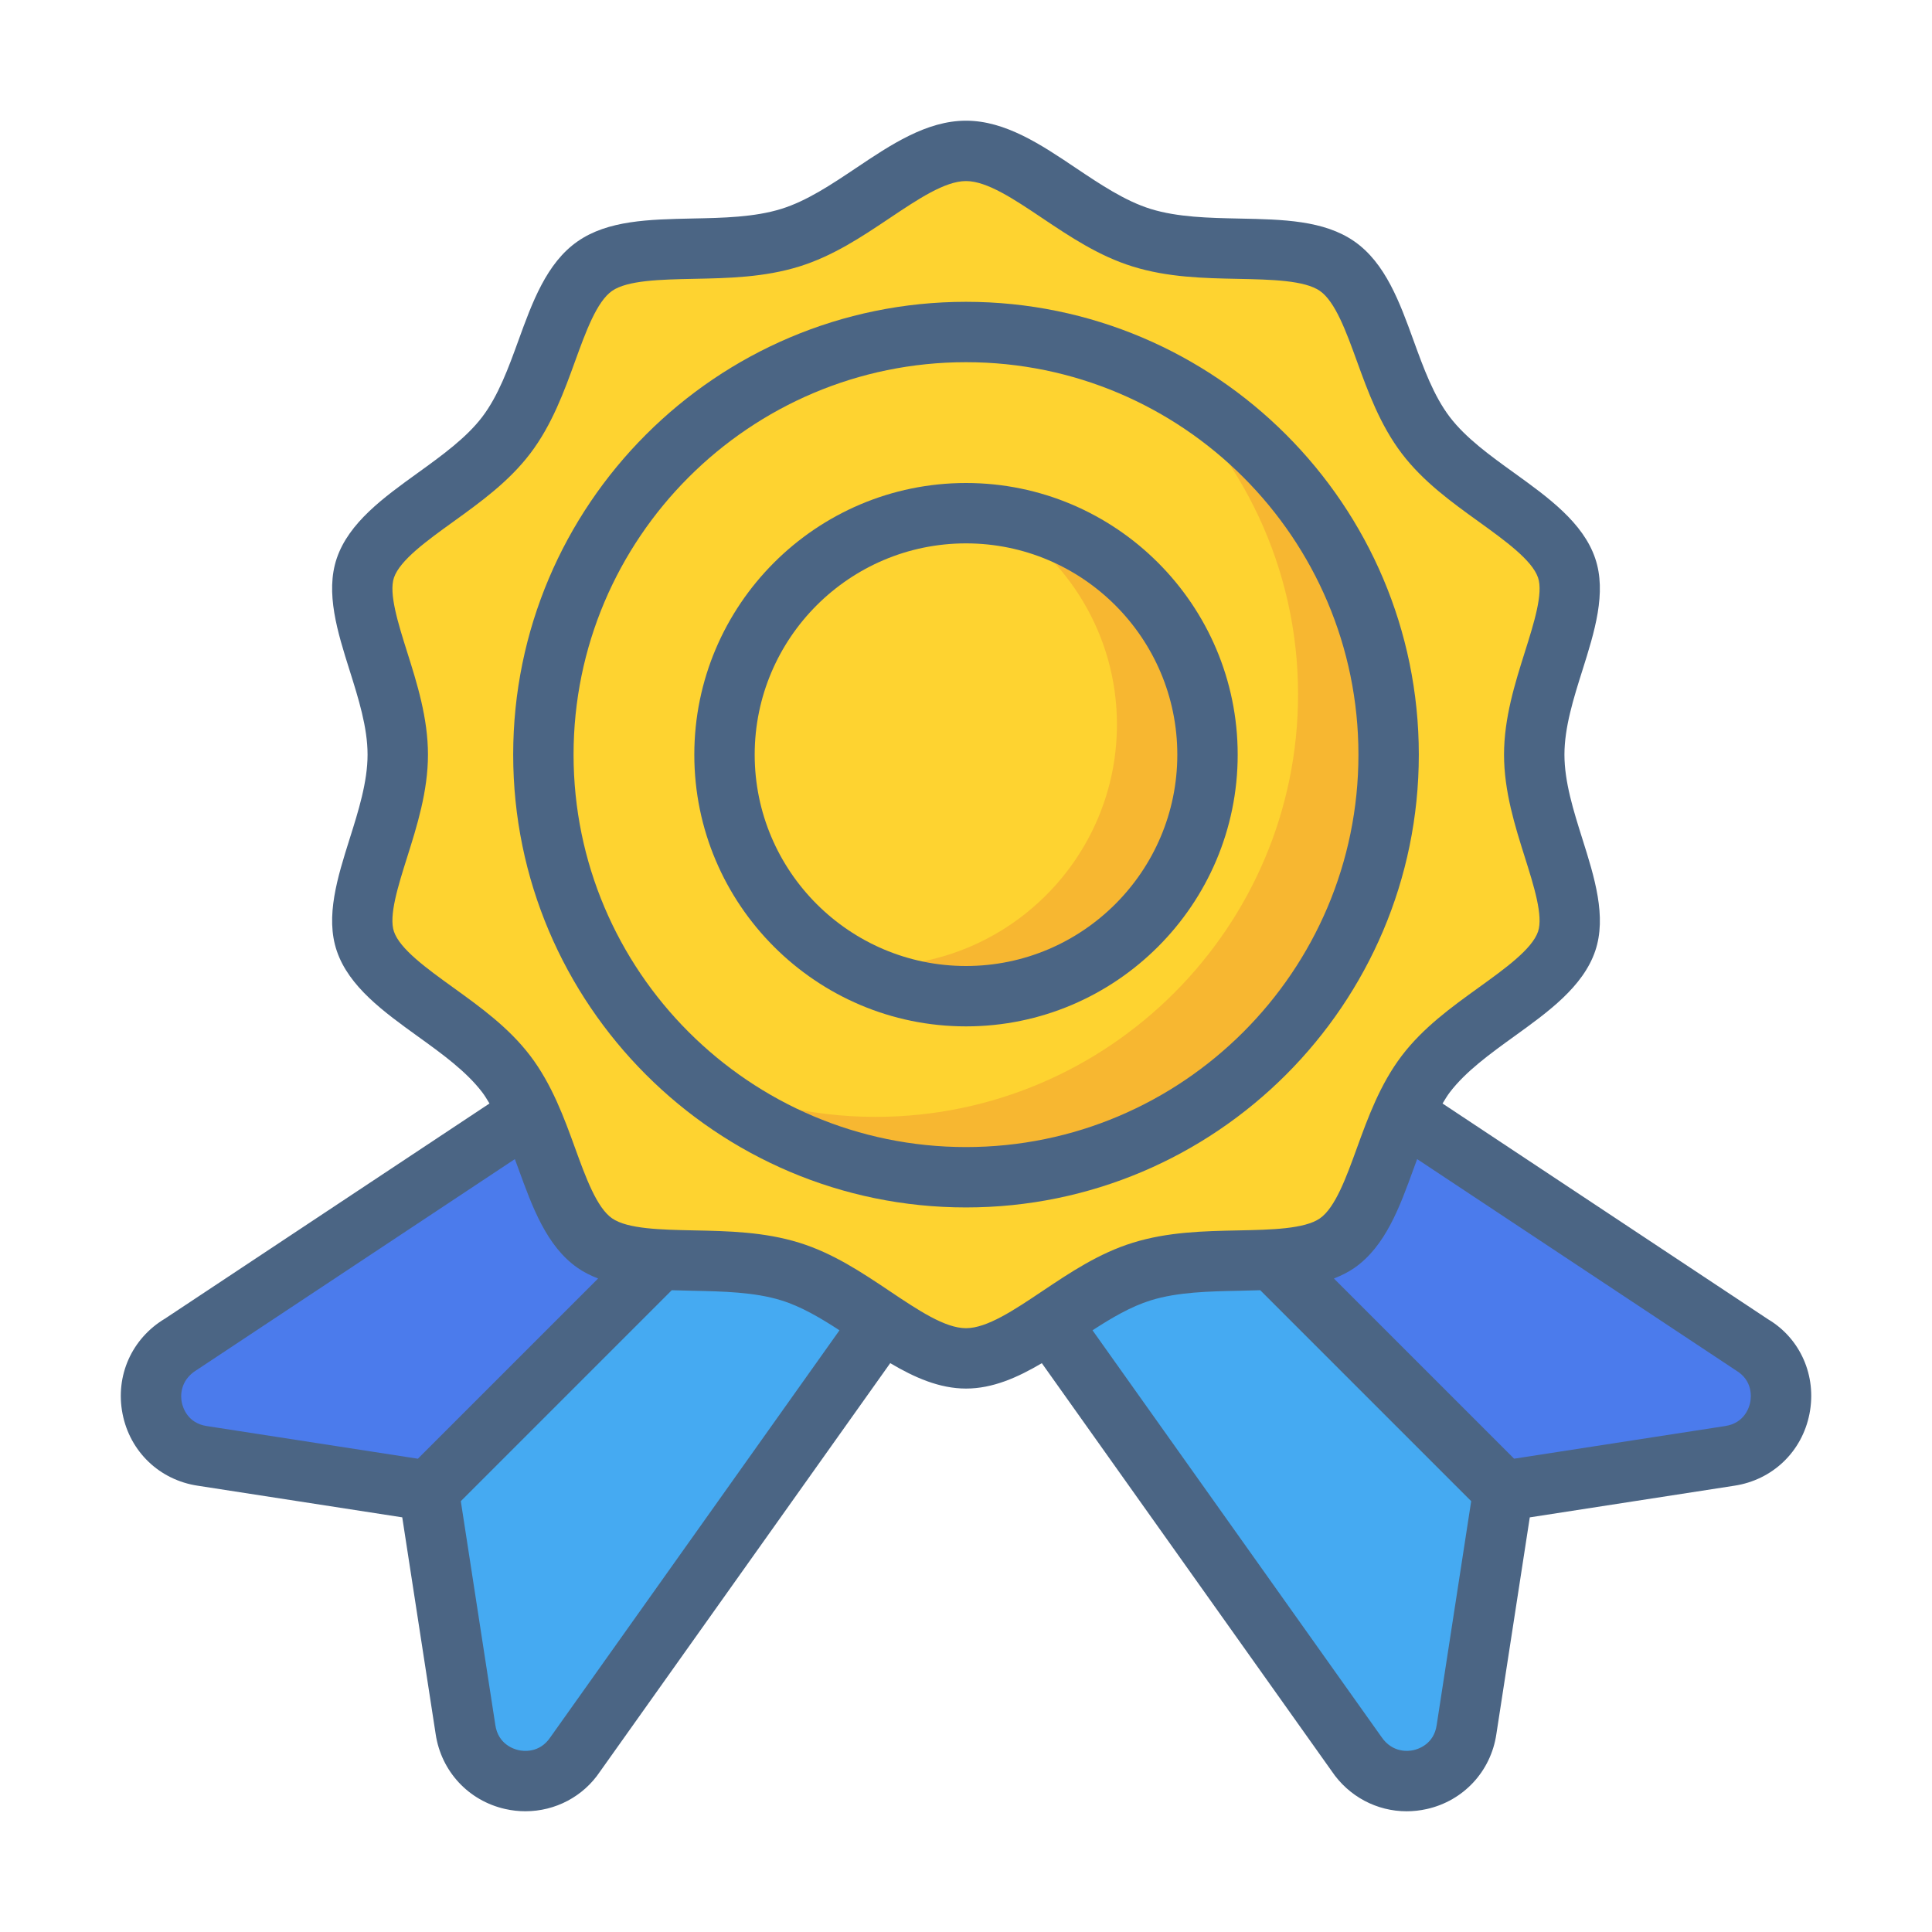 <svg xmlns="http://www.w3.org/2000/svg" enable-background="new 0 0 64 64" viewBox="0 0 64 64"><path fill="#45AAF2" d="M30.148 41.111l-10.94 17.11c-.37.56-.99.89-1.66.89-.15 0-.3-.01-.45-.05-.81-.18-1.41-.83-1.53-1.65l-1.2-7.76-.02-.15-7.5-1.16c-.85-.13-1.49-.74-1.66-1.58-.17-.86.19-1.66.94-2.11l14.02-8.54 4.79 2.39L30.148 41.111zM58.96 46.648c-.17.84-.81 1.45-1.66 1.58l-7.5 1.16-.03.2-1.19 7.71c-.12.82-.72 1.47-1.53 1.65-.16.04-.3.05-.45.05-.67 0-1.29-.33-1.66-.89L34 40.998l5.18-2.59 4.82-2.41 14.02 8.54C58.77 44.989 59.13 45.788 58.96 46.648z"/><path fill="#4B7BEC" d="M24.939 38.501l-10.57 11.15-.02-.15-7.5-1.16c-.85-.13-1.49-.74-1.66-1.58-.17-.86.19-1.66.94-2.11l14.02-8.54L24.939 38.501zM58.96 46.648c-.17.84-.81 1.45-1.66 1.58l-7.5 1.16-.03.2-10.59-11.18 4.82-2.41 14.02 8.54C58.77 44.989 59.13 45.788 58.96 46.648z"/><path fill="#FED330" d="M32,44.998c-0.147,0-0.291-0.018-0.435-0.044c-0.211-0.045-0.353-0.084-0.495-0.134
		c-0.338-0.123-0.681-0.291-1.072-0.523l-0.214-0.127c-0.295-0.183-0.587-0.377-0.875-0.57
		c-0.857-0.575-1.743-1.169-2.729-1.475c-1.029-0.319-2.141-0.342-3.217-0.364
		c-1.288-0.027-2.501-0.052-3.258-0.579c-0.77-0.536-1.171-1.642-1.595-2.812c-0.3-0.825-0.605-1.625-1.047-2.341
		c-0.103-0.173-0.193-0.319-0.295-0.452c-0.621-0.815-1.497-1.447-2.345-2.057
		c-0.993-0.716-2.021-1.456-2.32-2.34c-0.09-0.265-0.12-0.572-0.09-0.938
		c0.052-0.656,0.29-1.411,0.519-2.14c0.303-0.96,0.644-2.04,0.644-3.101c0-1.064-0.34-2.144-0.641-3.096
		c-0.232-0.737-0.47-1.492-0.522-2.148c-0.029-0.365,0.001-0.672,0.09-0.938c0.3-0.884,1.327-1.624,2.321-2.34
		c0.847-0.61,1.724-1.241,2.345-2.058c0.092-0.121,0.176-0.255,0.258-0.389c0.479-0.779,0.784-1.579,1.083-2.402
		c0.424-1.171,0.825-2.277,1.595-2.813c0.757-0.527,1.97-0.552,3.254-0.578c1.08-0.022,2.192-0.045,3.221-0.364
		c0.986-0.306,1.872-0.9,2.728-1.475c0.298-0.2,0.6-0.4,0.904-0.588l0.185-0.109
		c0.392-0.232,0.734-0.4,1.046-0.514c0.167-0.059,0.309-0.098,0.453-0.128C31.709,5.019,31.852,5.002,32,5.002
		c0.146,0,0.291,0.018,0.434,0.044c0.211,0.045,0.354,0.084,0.495,0.134c0.338,0.123,0.681,0.291,1.072,0.523
		l0.203,0.12c0.298,0.185,0.593,0.38,0.885,0.576c0.858,0.575,1.746,1.169,2.731,1.476
		c1.028,0.319,2.141,0.342,3.217,0.364c1.288,0.027,2.501,0.052,3.258,0.579c0.769,0.535,1.169,1.638,1.593,2.805
		c0.302,0.832,0.609,1.636,1.05,2.349c0.105,0.176,0.195,0.32,0.295,0.452c0.618,0.812,1.494,1.444,2.342,2.056
		c0.996,0.718,2.023,1.458,2.322,2.341c0.032,0.092,0.054,0.185,0.07,0.279c0.007,0.043,0.028,0.304,0.028,0.304
		c0.025,0.741-0.256,1.634-0.528,2.498c-0.316,1.002-0.643,2.037-0.643,3.098c0,1.064,0.327,2.099,0.643,3.1
		c0.272,0.865,0.553,1.758,0.53,2.494l-0.014,0.117c-0.008,0.108-0.009,0.151-0.016,0.192
		c-0.016,0.094-0.039,0.186-0.069,0.277c-0.3,0.885-1.327,1.625-2.32,2.341
		c-0.851,0.613-1.728,1.246-2.346,2.059c-0.092,0.12-0.175,0.253-0.256,0.387
		c-0.479,0.778-0.786,1.583-1.087,2.412c-0.424,1.168-0.824,2.271-1.593,2.806
		c-0.757,0.527-1.97,0.552-3.254,0.578c-1.08,0.022-2.192,0.045-3.221,0.364
		c-0.985,0.306-1.873,0.901-2.731,1.476c-0.301,0.201-0.605,0.403-0.912,0.592l-0.175,0.103
		c-0.392,0.232-0.734,0.4-1.046,0.514c-0.167,0.059-0.31,0.098-0.454,0.128
		C32.291,44.981,32.147,44.998,32,44.998z"/><circle cx="32" cy="24.998" r="14" fill="#FED330"/><path fill="#F7B731" d="M38.184,12.457C41.128,15.026,43,18.794,43,22.998c0,7.72-6.28,14-14,14
		c-2.221,0-4.316-0.534-6.184-1.459c2.461,2.147,5.669,3.459,9.184,3.459c7.72,0,14-6.28,14-14
		C46,19.5,42.806,14.746,38.184,12.457z"/><path fill="#4B6584" d="M58.573,43.705l-10.787-7.15c0.078-0.126,0.153-0.256,0.241-0.371
		c0.529-0.695,1.343-1.282,2.134-1.853c1.121-0.808,2.28-1.643,2.683-2.829c0.386-1.137-0.026-2.446-0.425-3.711
		c-0.292-0.927-0.595-1.887-0.595-2.792c0-0.905,0.302-1.865,0.596-2.796c0.398-1.264,0.81-2.571,0.423-3.707
		c-0.402-1.186-1.562-2.022-2.683-2.83c-0.789-0.568-1.603-1.155-2.134-1.852
		c-0.535-0.703-0.871-1.628-1.199-2.531c-0.458-1.263-0.932-2.569-1.962-3.286
		c-1.006-0.7-2.366-0.728-3.806-0.757c-1.007-0.021-2.049-0.042-2.943-0.319
		c-0.844-0.262-1.67-0.815-2.471-1.352C34.495,4.796,33.306,3.998,32,3.998s-2.495,0.798-3.648,1.571
		c-0.798,0.535-1.624,1.088-2.468,1.35c-0.894,0.278-1.936,0.299-2.944,0.319C21.5,7.269,20.14,7.296,19.134,7.996
		c-1.03,0.717-1.504,2.023-1.964,3.292c-0.325,0.895-0.662,1.821-1.197,2.525
		c-0.529,0.695-1.343,1.282-2.134,1.853c-1.121,0.808-2.28,1.643-2.683,2.829
		c-0.386,1.137,0.026,2.446,0.425,3.711c0.292,0.927,0.595,1.887,0.595,2.792c0,0.905-0.302,1.865-0.596,2.796
		c-0.398,1.264-0.81,2.571-0.423,3.707c0.402,1.186,1.562,2.022,2.683,2.83c0.789,0.568,1.603,1.155,2.134,1.852
		c0.088,0.115,0.163,0.244,0.241,0.371l-10.746,7.125c-1.104,0.658-1.657,1.897-1.409,3.158
		c0.247,1.255,1.226,2.189,2.489,2.379l6.776,1.048l1.107,7.181c0.184,1.233,1.088,2.207,2.302,2.48
		c0.225,0.051,0.449,0.075,0.671,0.075c0.985,0,1.914-0.482,2.471-1.314l9.614-13.53
		c0.8,0.474,1.629,0.842,2.511,0.842c0.882,0,1.71-0.367,2.511-0.841l9.598,13.508
		c0.57,0.85,1.502,1.336,2.488,1.336c0.221,0,0.446-0.025,0.669-0.075c1.214-0.273,2.118-1.247,2.301-2.475
		l1.108-7.186l6.772-1.048c1.267-0.19,2.246-1.125,2.493-2.38C60.189,45.577,59.636,44.338,58.573,43.705z
		 M13.843,48.322l-6.994-1.082c-0.644-0.097-0.796-0.628-0.828-0.789c-0.032-0.162-0.092-0.718,0.512-1.079
		l10.522-6.975c0.039,0.106,0.079,0.212,0.118,0.318c0.458,1.263,0.932,2.569,1.962,3.286
		c0.21,0.146,0.439,0.258,0.678,0.351L13.843,48.322z M18.23,57.551c-0.359,0.534-0.9,0.46-1.057,0.424
		c-0.156-0.035-0.67-0.198-0.764-0.829l-1.144-7.418l6.988-6.988c0.227,0.007,0.456,0.013,0.688,0.018
		c1.007,0.021,2.049,0.042,2.943,0.319c0.654,0.203,1.297,0.581,1.925,0.991L18.23,57.551z M32,43.998
		c-0.697,0-1.588-0.598-2.535-1.233c-0.917-0.614-1.866-1.25-2.988-1.598c-1.165-0.361-2.35-0.386-3.496-0.409
		c-1.08-0.022-2.196-0.045-2.705-0.399c-0.509-0.354-0.873-1.356-1.228-2.335c-0.358-0.987-0.765-2.106-1.484-3.051
		c-0.711-0.934-1.649-1.61-2.556-2.263c-0.866-0.625-1.761-1.27-1.958-1.851
		c-0.176-0.517,0.136-1.506,0.439-2.467c0.322-1.022,0.688-2.18,0.688-3.394c0-1.214-0.365-2.372-0.688-3.394
		c-0.302-0.958-0.614-1.949-0.439-2.467c0.197-0.58,1.092-1.225,1.962-1.852c0.906-0.653,1.843-1.329,2.552-2.261
		c0.72-0.946,1.127-2.066,1.488-3.062c0.352-0.969,0.715-1.971,1.224-2.326c0.509-0.354,1.625-0.377,2.705-0.399
		c1.147-0.023,2.332-0.048,3.496-0.409c1.123-0.349,2.071-0.984,2.992-1.601C30.412,6.596,31.303,5.998,32,5.998
		s1.588,0.598,2.535,1.233c0.917,0.614,1.866,1.25,2.988,1.598c1.165,0.361,2.35,0.386,3.496,0.409
		c1.08,0.022,2.196,0.045,2.705,0.399c0.509,0.354,0.873,1.356,1.228,2.335c0.358,0.987,0.765,2.106,1.484,3.051
		c0.711,0.934,1.649,1.61,2.556,2.263c0.866,0.625,1.761,1.27,1.958,1.851c0.176,0.517-0.136,1.506-0.439,2.467
		c-0.322,1.022-0.688,2.18-0.688,3.394c0,1.214,0.365,2.372,0.688,3.394c0.302,0.958,0.614,1.949,0.439,2.467
		c-0.197,0.58-1.092,1.225-1.962,1.852c-0.906,0.653-1.843,1.329-2.552,2.261
		c-0.72,0.946-1.127,2.066-1.488,3.062c-0.352,0.969-0.715,1.971-1.224,2.326c-0.509,0.354-1.625,0.377-2.705,0.399
		c-1.147,0.023-2.332,0.048-3.496,0.409c-1.123,0.349-2.071,0.984-2.992,1.601
		C33.588,43.401,32.697,43.998,32,43.998z M47.591,57.151c-0.093,0.626-0.607,0.789-0.763,0.824
		c-0.157,0.036-0.699,0.11-1.072-0.446l-9.565-13.461c0.628-0.409,1.271-0.787,1.925-0.991
		c0.894-0.278,1.936-0.299,2.944-0.319c0.232-0.005,0.461-0.011,0.687-0.018l6.988,6.988L47.591,57.151z
		 M57.979,46.451c-0.032,0.161-0.185,0.692-0.832,0.789l-6.99,1.081l-5.969-5.969
		c0.239-0.094,0.468-0.205,0.678-0.351c1.03-0.717,1.504-2.023,1.964-3.292c0.038-0.104,0.077-0.208,0.115-0.312
		l10.562,7C58.071,45.733,58.011,46.289,57.979,46.451z"/><circle cx="32" cy="25" r="8" fill="#FED330"/><path fill="#F7B731" d="M32.971,17.065C35.374,18.447,37,21.035,37,24c0,4.411-3.589,8-8,8
		c-0.329,0-0.652-0.026-0.971-0.065C29.201,32.609,30.554,33,32,33c4.411,0,8-3.589,8-8
		C40,20.918,36.925,17.547,32.971,17.065z"/><path fill="#4B6584" d="M47,24.998c0-8.271-6.729-15-15-15s-15,6.729-15,15s6.729,15,15,15S47,33.27,47,24.998z M32,37.998
		c-7.168,0-13-5.832-13-13s5.832-13,13-13s13,5.832,13,13S39.169,37.998,32,37.998z"/><path fill="#4B6584" d="M32,16c-4.962,0-9,4.038-9,9s4.038,9,9,9s9-4.038,9-9S36.962,16,32,16z M32,32c-3.86,0-7-3.14-7-7
		s3.14-7,7-7s7,3.14,7,7S35.86,32,32,32z"/></svg>